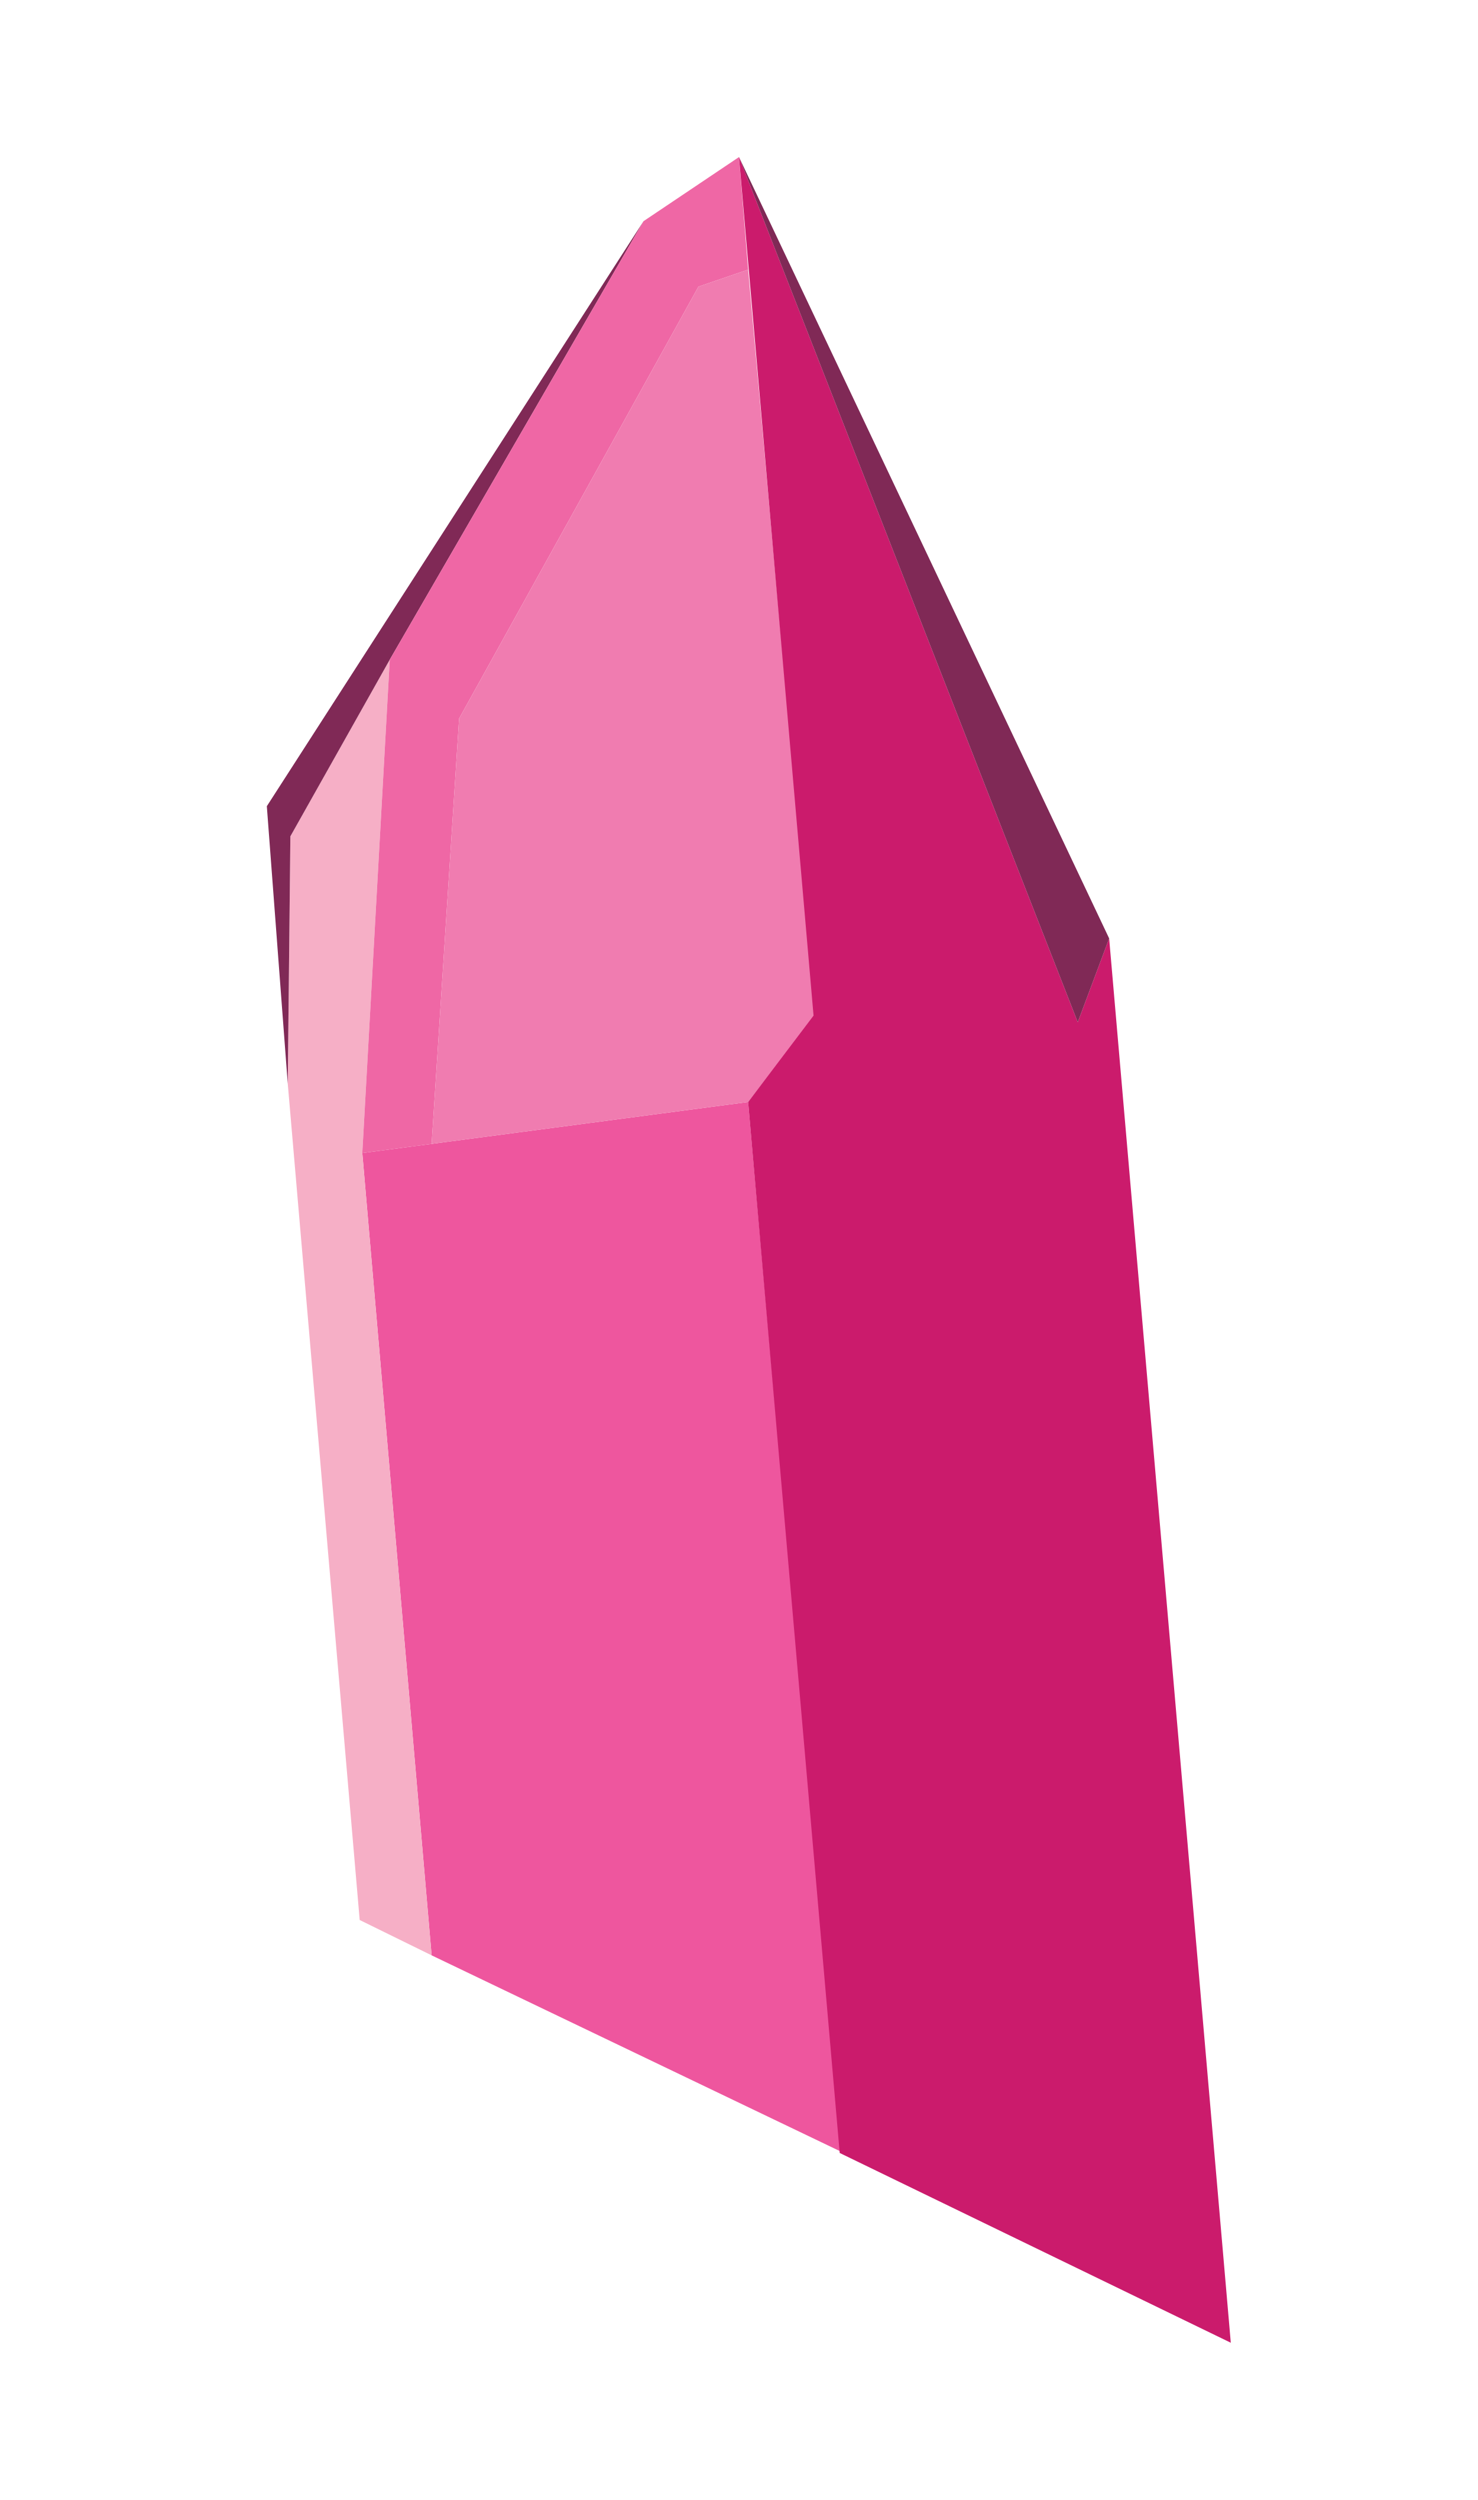 <svg xmlns="http://www.w3.org/2000/svg" viewBox="0 0 113 191" enable-background="new 0 0 113 191"><style type="text/css">.st0{fill:none;} .st1{fill:#EE569E;} .st2{fill:#F6AFC6;} .st3{fill:#802956;} .st4{fill:#EF67A5;} .st5{fill:#F07CB0;} .st6{fill:#CB1B6C;}</style><path class="st0" d="M0 0h113v191h-113zm27.7 88.1l5.3-.7 24.2-3.2z"/><path class="st1" d="M64.3 164.4l-31.3-15-5.3-61.3 29.5-3.9z"/><path class="st2" d="M29.8 50.4l-2.1 37.7 5.3 61.3-5.5-2.7-5.5-63.9.2-18.9z"/><path class="st3" d="M22.2 63.9l-.2 18.9-1.6-21.2 28.8-44.7-19.4 33.5z"/><path class="st4" d="M53.4 21.9l-18.3 33-2.1 32.5-5.3.7 2.1-37.7 19.4-33.5 7.3-4.9.7 8.6z"/><path class="st5" d="M33 87.4l2.1-32.5 18.3-33 3.8-1.3 5.1 57-5.1 6.6z"/><path class="st6" d="M94.1 179l-29.9-14.5-7-80.3 5-6.6-5.7-65.6 25.9 66.1 2.4-6.4z"/><path class="st3" d="M82.4 78.1l-25.9-66.1 28.3 59.7z"/></svg>